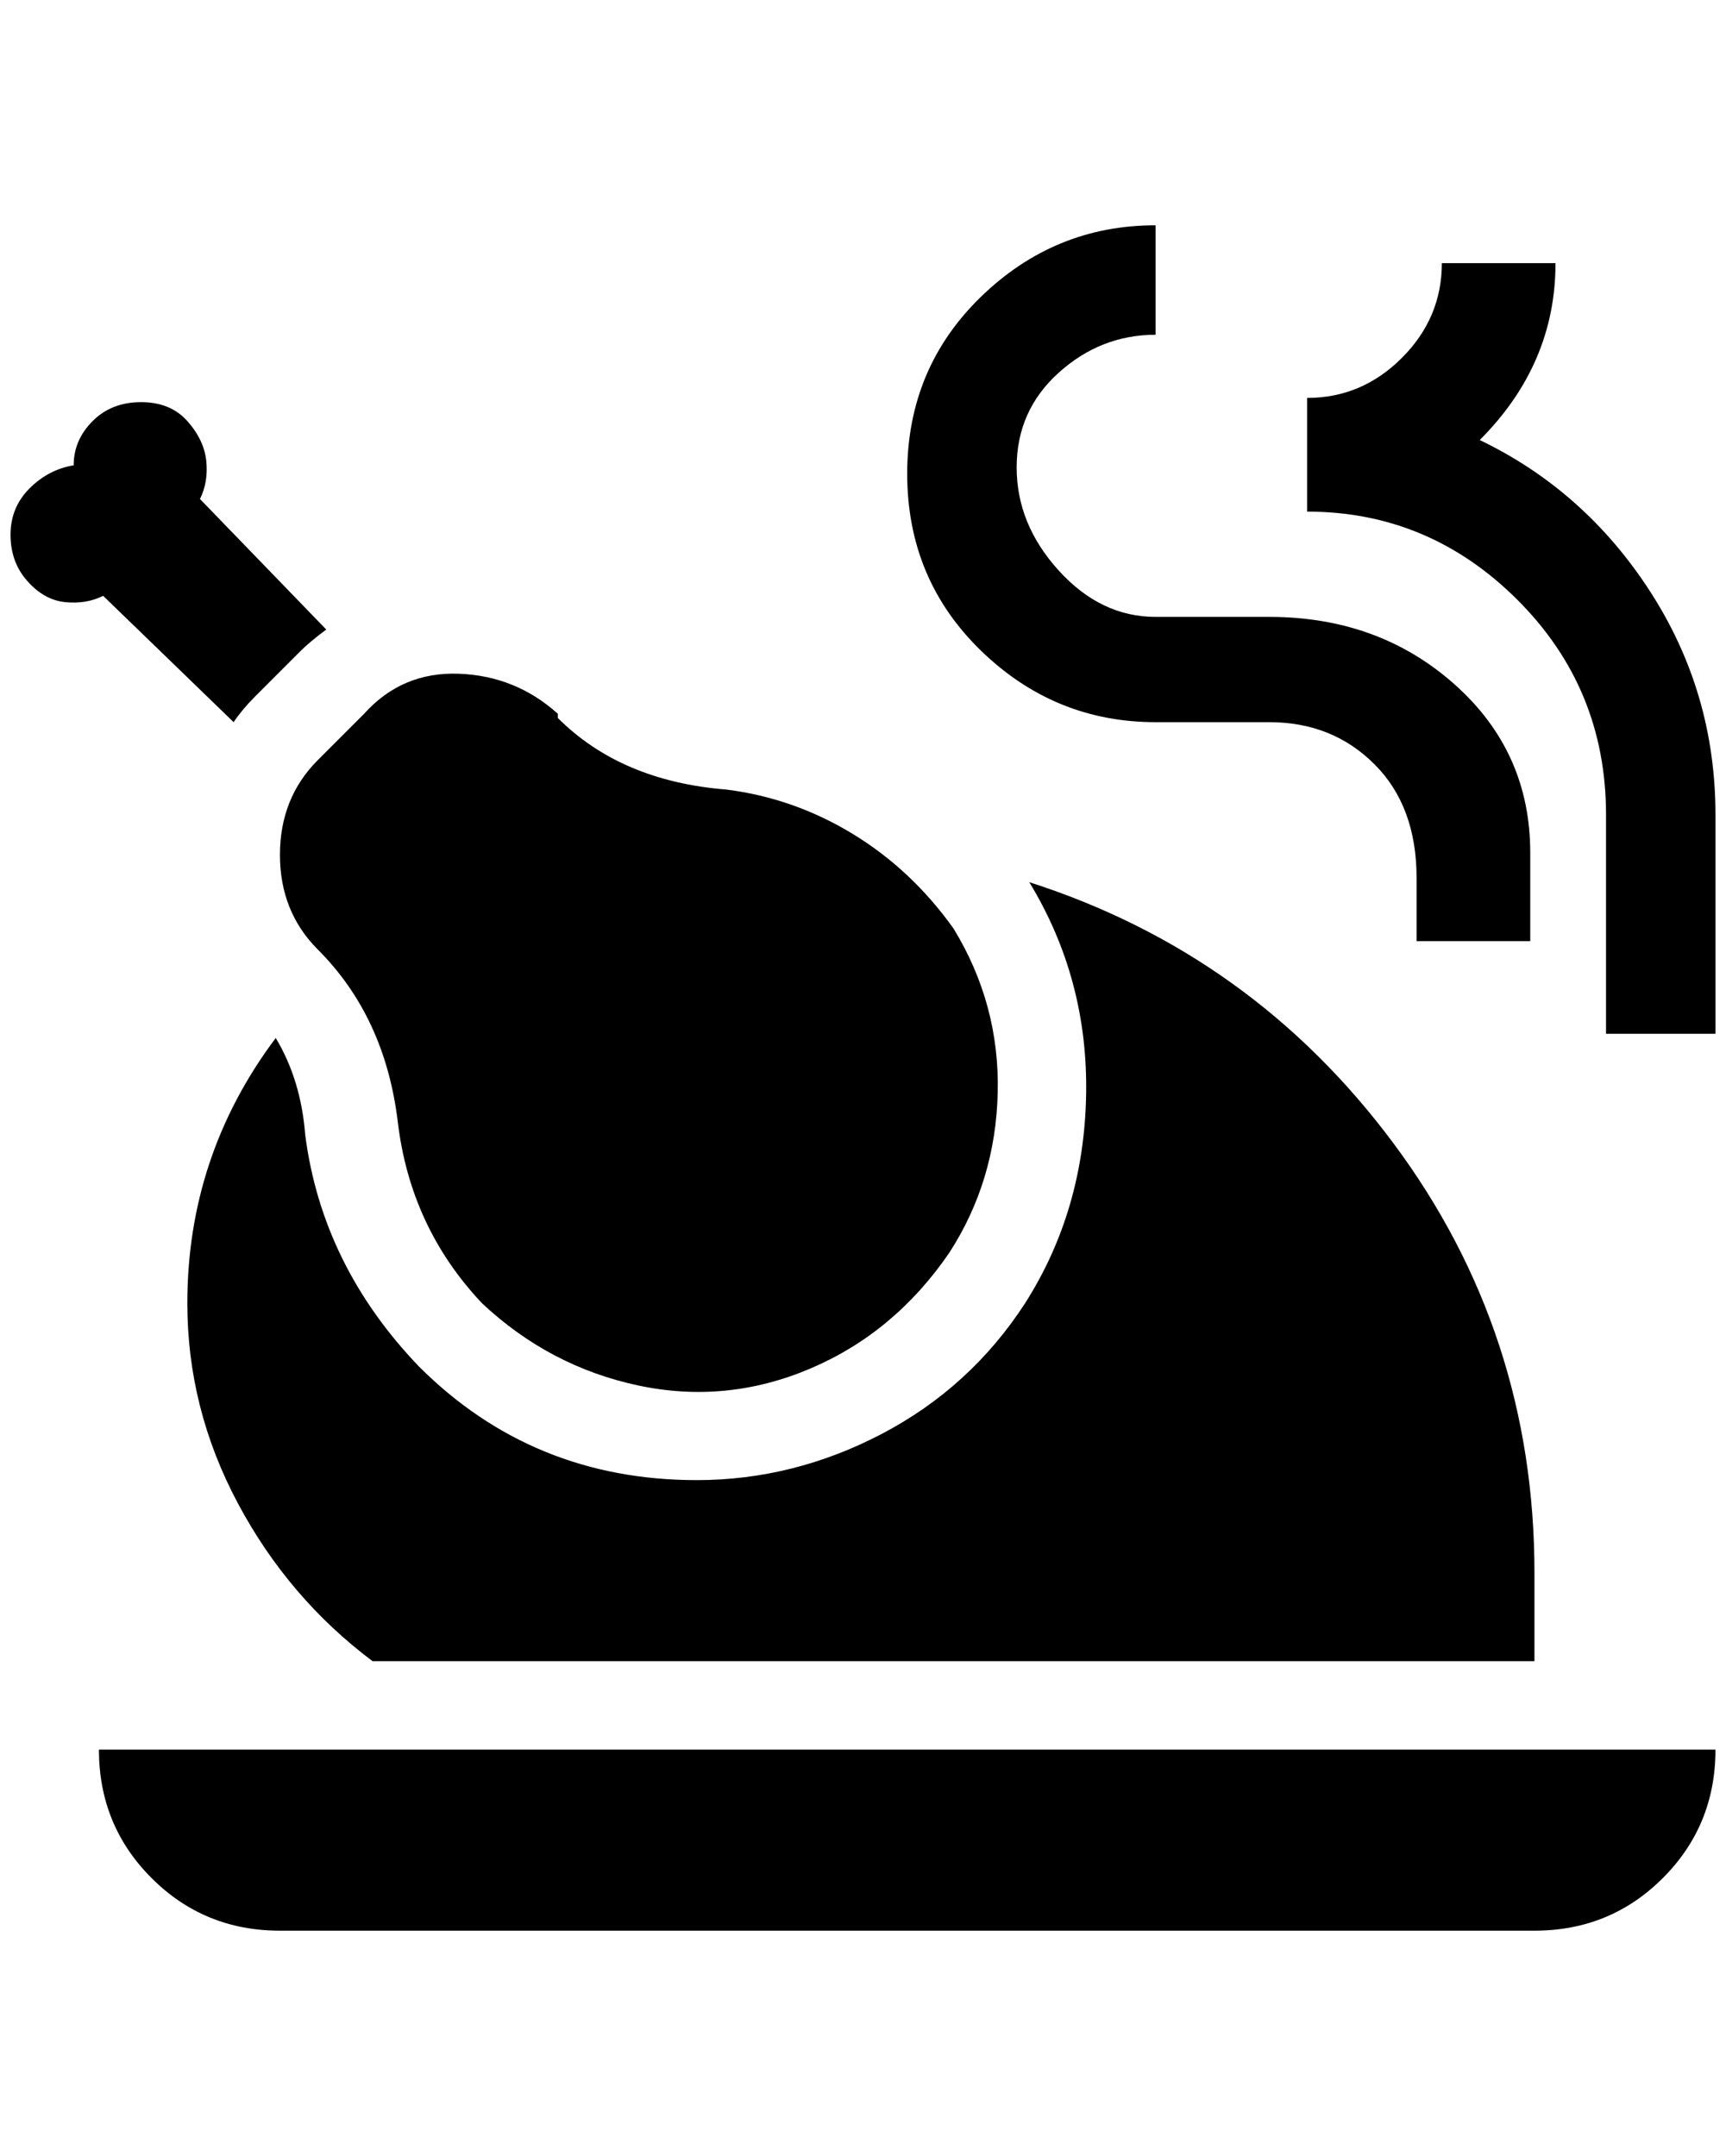 <?xml version="1.0" standalone="no"?>
<!DOCTYPE svg PUBLIC "-//W3C//DTD SVG 1.1//EN" "http://www.w3.org/Graphics/SVG/1.1/DTD/svg11.dtd" >
<svg xmlns="http://www.w3.org/2000/svg" xmlns:xlink="http://www.w3.org/1999/xlink" version="1.1" viewBox="-10 0 1640 2048">
   <path fill="currentColor"
d="M292 722l44 -44q36 -40 90 -38t94 38v4q60 60 160 68q64 8 120 42t96 90q44 72 42 156t-46 152q-52 76 -132 110t-164 16t-148 -78q-68 -72 -80 -172t-76 -164q-36 -36 -36 -90t36 -90zM652 1406q-156 0 -264 -108q-92 -96 -108 -220q-4 -52 -28 -92q-84 112 -84 252
q0 100 48 190t128 150h1104v-84q0 -228 -134 -408t-346 -248q56 92 54 202t-58 198q-52 80 -136 124t-176 44zM1088 686h108q60 0 100 40t40 108v60h108v-84q0 -96 -72 -160t-176 -64h-108q-52 0 -92 -44t-40 -98t40 -90t92 -36v-104q-96 0 -166 68t-70 168t70 168t166 68z
M212 686q8 -12 20 -24l44 -44q8 -8 24 -20l-120 -124q8 -16 6 -36t-18 -38t-44 -18t-46 18t-18 42q-24 4 -42 22t-18 44t16 44t36 20t36 -6zM1396 418q72 -72 72 -168h-108q0 52 -38 90t-90 38v108q116 0 200 84t84 204v208h104v-208q0 -116 -62 -212t-162 -144zM256 1834
h1192q72 0 122 -50t50 -122h-1536q0 72 50 122t122 50z" />
</svg>
